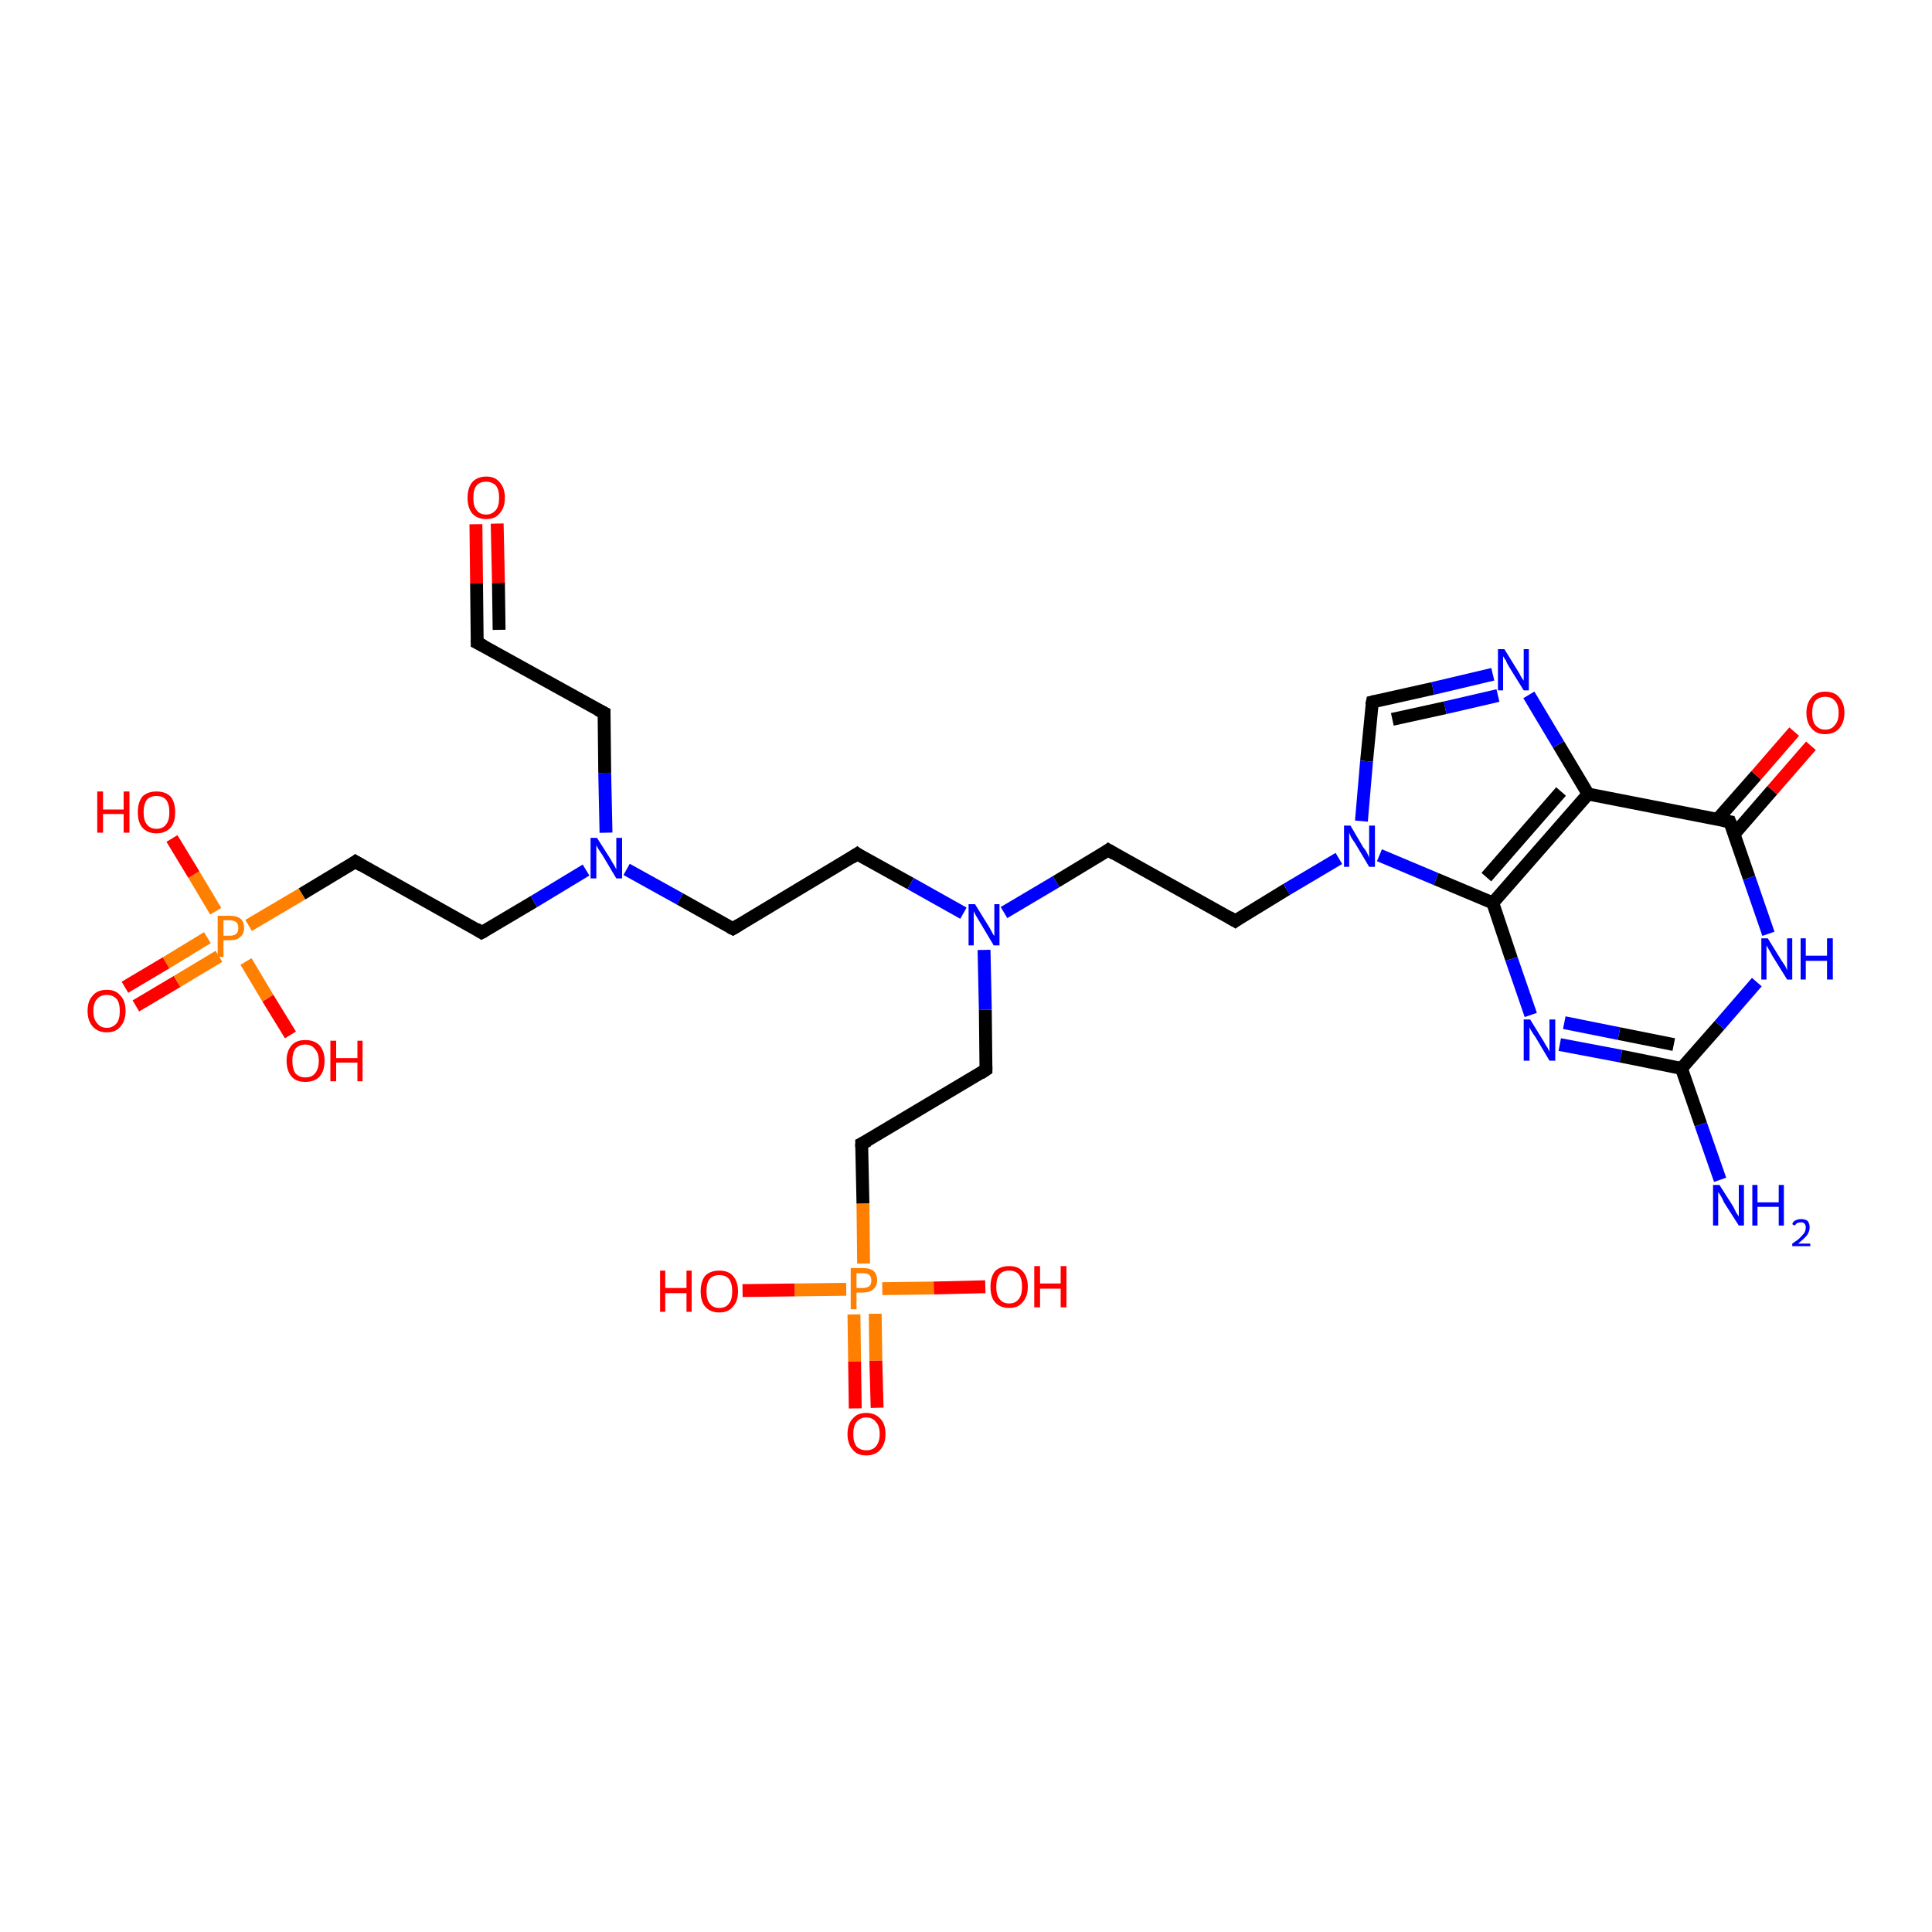 <?xml version='1.0' encoding='iso-8859-1'?>
<svg version='1.1' baseProfile='full'
              xmlns='http://www.w3.org/2000/svg'
                      xmlns:rdkit='http://www.rdkit.org/xml'
                      xmlns:xlink='http://www.w3.org/1999/xlink'
                  xml:space='preserve'
width='300px' height='300px' viewBox='0 0 300 300'>
<!-- END OF HEADER -->
<rect style='opacity:1.0;fill:#FFFFFF;stroke:none' width='300.0' height='300.0' x='0.0' y='0.0'> </rect>
<path class='bond-0 atom-0 atom-1' d='M 19.4,153.3 L 25.8,149.5' style='fill:none;fill-rule:evenodd;stroke:#FF0000;stroke-width:2.0px;stroke-linecap:butt;stroke-linejoin:miter;stroke-opacity:1' />
<path class='bond-0 atom-0 atom-1' d='M 25.8,149.5 L 32.2,145.6' style='fill:none;fill-rule:evenodd;stroke:#FF7F00;stroke-width:2.0px;stroke-linecap:butt;stroke-linejoin:miter;stroke-opacity:1' />
<path class='bond-0 atom-0 atom-1' d='M 21.1,156.2 L 27.5,152.4' style='fill:none;fill-rule:evenodd;stroke:#FF0000;stroke-width:2.0px;stroke-linecap:butt;stroke-linejoin:miter;stroke-opacity:1' />
<path class='bond-0 atom-0 atom-1' d='M 27.5,152.4 L 34.0,148.5' style='fill:none;fill-rule:evenodd;stroke:#FF7F00;stroke-width:2.0px;stroke-linecap:butt;stroke-linejoin:miter;stroke-opacity:1' />
<path class='bond-1 atom-1 atom-2' d='M 33.5,141.5 L 30.1,135.8' style='fill:none;fill-rule:evenodd;stroke:#FF7F00;stroke-width:2.0px;stroke-linecap:butt;stroke-linejoin:miter;stroke-opacity:1' />
<path class='bond-1 atom-1 atom-2' d='M 30.1,135.8 L 26.7,130.2' style='fill:none;fill-rule:evenodd;stroke:#FF0000;stroke-width:2.0px;stroke-linecap:butt;stroke-linejoin:miter;stroke-opacity:1' />
<path class='bond-2 atom-1 atom-3' d='M 38.2,149.3 L 41.6,155.0' style='fill:none;fill-rule:evenodd;stroke:#FF7F00;stroke-width:2.0px;stroke-linecap:butt;stroke-linejoin:miter;stroke-opacity:1' />
<path class='bond-2 atom-1 atom-3' d='M 41.6,155.0 L 45.1,160.7' style='fill:none;fill-rule:evenodd;stroke:#FF0000;stroke-width:2.0px;stroke-linecap:butt;stroke-linejoin:miter;stroke-opacity:1' />
<path class='bond-3 atom-1 atom-4' d='M 38.6,143.7 L 46.9,138.8' style='fill:none;fill-rule:evenodd;stroke:#FF7F00;stroke-width:2.0px;stroke-linecap:butt;stroke-linejoin:miter;stroke-opacity:1' />
<path class='bond-3 atom-1 atom-4' d='M 46.9,138.8 L 55.2,133.8' style='fill:none;fill-rule:evenodd;stroke:#000000;stroke-width:2.0px;stroke-linecap:butt;stroke-linejoin:miter;stroke-opacity:1' />
<path class='bond-4 atom-4 atom-5' d='M 55.2,133.8 L 74.8,144.8' style='fill:none;fill-rule:evenodd;stroke:#000000;stroke-width:2.0px;stroke-linecap:butt;stroke-linejoin:miter;stroke-opacity:1' />
<path class='bond-5 atom-5 atom-6' d='M 74.8,144.8 L 82.9,140.0' style='fill:none;fill-rule:evenodd;stroke:#000000;stroke-width:2.0px;stroke-linecap:butt;stroke-linejoin:miter;stroke-opacity:1' />
<path class='bond-5 atom-5 atom-6' d='M 82.9,140.0 L 91.0,135.1' style='fill:none;fill-rule:evenodd;stroke:#0000FF;stroke-width:2.0px;stroke-linecap:butt;stroke-linejoin:miter;stroke-opacity:1' />
<path class='bond-6 atom-6 atom-7' d='M 94.1,129.3 L 93.9,120.0' style='fill:none;fill-rule:evenodd;stroke:#0000FF;stroke-width:2.0px;stroke-linecap:butt;stroke-linejoin:miter;stroke-opacity:1' />
<path class='bond-6 atom-6 atom-7' d='M 93.9,120.0 L 93.8,110.7' style='fill:none;fill-rule:evenodd;stroke:#000000;stroke-width:2.0px;stroke-linecap:butt;stroke-linejoin:miter;stroke-opacity:1' />
<path class='bond-7 atom-7 atom-8' d='M 93.8,110.7 L 74.1,99.8' style='fill:none;fill-rule:evenodd;stroke:#000000;stroke-width:2.0px;stroke-linecap:butt;stroke-linejoin:miter;stroke-opacity:1' />
<path class='bond-8 atom-8 atom-9' d='M 74.1,99.8 L 74.0,90.6' style='fill:none;fill-rule:evenodd;stroke:#000000;stroke-width:2.0px;stroke-linecap:butt;stroke-linejoin:miter;stroke-opacity:1' />
<path class='bond-8 atom-8 atom-9' d='M 74.0,90.6 L 73.9,81.4' style='fill:none;fill-rule:evenodd;stroke:#FF0000;stroke-width:2.0px;stroke-linecap:butt;stroke-linejoin:miter;stroke-opacity:1' />
<path class='bond-8 atom-8 atom-9' d='M 77.5,97.8 L 77.4,90.5' style='fill:none;fill-rule:evenodd;stroke:#000000;stroke-width:2.0px;stroke-linecap:butt;stroke-linejoin:miter;stroke-opacity:1' />
<path class='bond-8 atom-8 atom-9' d='M 77.4,90.5 L 77.2,81.3' style='fill:none;fill-rule:evenodd;stroke:#FF0000;stroke-width:2.0px;stroke-linecap:butt;stroke-linejoin:miter;stroke-opacity:1' />
<path class='bond-9 atom-6 atom-10' d='M 97.3,135.0 L 105.6,139.6' style='fill:none;fill-rule:evenodd;stroke:#0000FF;stroke-width:2.0px;stroke-linecap:butt;stroke-linejoin:miter;stroke-opacity:1' />
<path class='bond-9 atom-6 atom-10' d='M 105.6,139.6 L 113.8,144.2' style='fill:none;fill-rule:evenodd;stroke:#000000;stroke-width:2.0px;stroke-linecap:butt;stroke-linejoin:miter;stroke-opacity:1' />
<path class='bond-10 atom-10 atom-11' d='M 113.8,144.2 L 133.1,132.6' style='fill:none;fill-rule:evenodd;stroke:#000000;stroke-width:2.0px;stroke-linecap:butt;stroke-linejoin:miter;stroke-opacity:1' />
<path class='bond-11 atom-11 atom-12' d='M 133.1,132.6 L 141.4,137.2' style='fill:none;fill-rule:evenodd;stroke:#000000;stroke-width:2.0px;stroke-linecap:butt;stroke-linejoin:miter;stroke-opacity:1' />
<path class='bond-11 atom-11 atom-12' d='M 141.4,137.2 L 149.6,141.8' style='fill:none;fill-rule:evenodd;stroke:#0000FF;stroke-width:2.0px;stroke-linecap:butt;stroke-linejoin:miter;stroke-opacity:1' />
<path class='bond-12 atom-12 atom-13' d='M 152.8,147.5 L 153.0,156.8' style='fill:none;fill-rule:evenodd;stroke:#0000FF;stroke-width:2.0px;stroke-linecap:butt;stroke-linejoin:miter;stroke-opacity:1' />
<path class='bond-12 atom-12 atom-13' d='M 153.0,156.8 L 153.1,166.1' style='fill:none;fill-rule:evenodd;stroke:#000000;stroke-width:2.0px;stroke-linecap:butt;stroke-linejoin:miter;stroke-opacity:1' />
<path class='bond-13 atom-13 atom-14' d='M 153.1,166.1 L 133.8,177.6' style='fill:none;fill-rule:evenodd;stroke:#000000;stroke-width:2.0px;stroke-linecap:butt;stroke-linejoin:miter;stroke-opacity:1' />
<path class='bond-14 atom-14 atom-15' d='M 133.8,177.6 L 134.0,186.9' style='fill:none;fill-rule:evenodd;stroke:#000000;stroke-width:2.0px;stroke-linecap:butt;stroke-linejoin:miter;stroke-opacity:1' />
<path class='bond-14 atom-14 atom-15' d='M 134.0,186.9 L 134.1,196.2' style='fill:none;fill-rule:evenodd;stroke:#FF7F00;stroke-width:2.0px;stroke-linecap:butt;stroke-linejoin:miter;stroke-opacity:1' />
<path class='bond-15 atom-15 atom-16' d='M 132.6,204.1 L 132.7,211.4' style='fill:none;fill-rule:evenodd;stroke:#FF7F00;stroke-width:2.0px;stroke-linecap:butt;stroke-linejoin:miter;stroke-opacity:1' />
<path class='bond-15 atom-15 atom-16' d='M 132.7,211.4 L 132.8,218.7' style='fill:none;fill-rule:evenodd;stroke:#FF0000;stroke-width:2.0px;stroke-linecap:butt;stroke-linejoin:miter;stroke-opacity:1' />
<path class='bond-15 atom-15 atom-16' d='M 135.9,204.0 L 136.0,211.3' style='fill:none;fill-rule:evenodd;stroke:#FF7F00;stroke-width:2.0px;stroke-linecap:butt;stroke-linejoin:miter;stroke-opacity:1' />
<path class='bond-15 atom-15 atom-16' d='M 136.0,211.3 L 136.2,218.6' style='fill:none;fill-rule:evenodd;stroke:#FF0000;stroke-width:2.0px;stroke-linecap:butt;stroke-linejoin:miter;stroke-opacity:1' />
<path class='bond-16 atom-15 atom-17' d='M 131.4,200.2 L 123.4,200.3' style='fill:none;fill-rule:evenodd;stroke:#FF7F00;stroke-width:2.0px;stroke-linecap:butt;stroke-linejoin:miter;stroke-opacity:1' />
<path class='bond-16 atom-15 atom-17' d='M 123.4,200.3 L 115.3,200.4' style='fill:none;fill-rule:evenodd;stroke:#FF0000;stroke-width:2.0px;stroke-linecap:butt;stroke-linejoin:miter;stroke-opacity:1' />
<path class='bond-17 atom-15 atom-18' d='M 137.0,200.1 L 145.0,200.0' style='fill:none;fill-rule:evenodd;stroke:#FF7F00;stroke-width:2.0px;stroke-linecap:butt;stroke-linejoin:miter;stroke-opacity:1' />
<path class='bond-17 atom-15 atom-18' d='M 145.0,200.0 L 153.0,199.8' style='fill:none;fill-rule:evenodd;stroke:#FF0000;stroke-width:2.0px;stroke-linecap:butt;stroke-linejoin:miter;stroke-opacity:1' />
<path class='bond-18 atom-12 atom-19' d='M 155.9,141.7 L 164.0,136.9' style='fill:none;fill-rule:evenodd;stroke:#0000FF;stroke-width:2.0px;stroke-linecap:butt;stroke-linejoin:miter;stroke-opacity:1' />
<path class='bond-18 atom-12 atom-19' d='M 164.0,136.9 L 172.1,132.0' style='fill:none;fill-rule:evenodd;stroke:#000000;stroke-width:2.0px;stroke-linecap:butt;stroke-linejoin:miter;stroke-opacity:1' />
<path class='bond-19 atom-19 atom-20' d='M 172.1,132.0 L 191.8,143.0' style='fill:none;fill-rule:evenodd;stroke:#000000;stroke-width:2.0px;stroke-linecap:butt;stroke-linejoin:miter;stroke-opacity:1' />
<path class='bond-20 atom-20 atom-21' d='M 191.8,143.0 L 199.8,138.1' style='fill:none;fill-rule:evenodd;stroke:#000000;stroke-width:2.0px;stroke-linecap:butt;stroke-linejoin:miter;stroke-opacity:1' />
<path class='bond-20 atom-20 atom-21' d='M 199.8,138.1 L 207.9,133.3' style='fill:none;fill-rule:evenodd;stroke:#0000FF;stroke-width:2.0px;stroke-linecap:butt;stroke-linejoin:miter;stroke-opacity:1' />
<path class='bond-21 atom-21 atom-22' d='M 214.2,132.8 L 223.0,136.5' style='fill:none;fill-rule:evenodd;stroke:#0000FF;stroke-width:2.0px;stroke-linecap:butt;stroke-linejoin:miter;stroke-opacity:1' />
<path class='bond-21 atom-21 atom-22' d='M 223.0,136.5 L 231.8,140.2' style='fill:none;fill-rule:evenodd;stroke:#000000;stroke-width:2.0px;stroke-linecap:butt;stroke-linejoin:miter;stroke-opacity:1' />
<path class='bond-22 atom-22 atom-23' d='M 231.8,140.2 L 234.7,148.9' style='fill:none;fill-rule:evenodd;stroke:#000000;stroke-width:2.0px;stroke-linecap:butt;stroke-linejoin:miter;stroke-opacity:1' />
<path class='bond-22 atom-22 atom-23' d='M 234.7,148.9 L 237.7,157.6' style='fill:none;fill-rule:evenodd;stroke:#0000FF;stroke-width:2.0px;stroke-linecap:butt;stroke-linejoin:miter;stroke-opacity:1' />
<path class='bond-23 atom-23 atom-24' d='M 242.2,162.2 L 251.7,164.0' style='fill:none;fill-rule:evenodd;stroke:#0000FF;stroke-width:2.0px;stroke-linecap:butt;stroke-linejoin:miter;stroke-opacity:1' />
<path class='bond-23 atom-23 atom-24' d='M 251.7,164.0 L 261.1,165.9' style='fill:none;fill-rule:evenodd;stroke:#000000;stroke-width:2.0px;stroke-linecap:butt;stroke-linejoin:miter;stroke-opacity:1' />
<path class='bond-23 atom-23 atom-24' d='M 242.9,158.8 L 251.4,160.5' style='fill:none;fill-rule:evenodd;stroke:#0000FF;stroke-width:2.0px;stroke-linecap:butt;stroke-linejoin:miter;stroke-opacity:1' />
<path class='bond-23 atom-23 atom-24' d='M 251.4,160.5 L 259.9,162.2' style='fill:none;fill-rule:evenodd;stroke:#000000;stroke-width:2.0px;stroke-linecap:butt;stroke-linejoin:miter;stroke-opacity:1' />
<path class='bond-24 atom-24 atom-25' d='M 261.1,165.9 L 267.0,159.2' style='fill:none;fill-rule:evenodd;stroke:#000000;stroke-width:2.0px;stroke-linecap:butt;stroke-linejoin:miter;stroke-opacity:1' />
<path class='bond-24 atom-24 atom-25' d='M 267.0,159.2 L 272.8,152.5' style='fill:none;fill-rule:evenodd;stroke:#0000FF;stroke-width:2.0px;stroke-linecap:butt;stroke-linejoin:miter;stroke-opacity:1' />
<path class='bond-25 atom-25 atom-26' d='M 274.6,145.0 L 271.6,136.3' style='fill:none;fill-rule:evenodd;stroke:#0000FF;stroke-width:2.0px;stroke-linecap:butt;stroke-linejoin:miter;stroke-opacity:1' />
<path class='bond-25 atom-25 atom-26' d='M 271.6,136.3 L 268.6,127.6' style='fill:none;fill-rule:evenodd;stroke:#000000;stroke-width:2.0px;stroke-linecap:butt;stroke-linejoin:miter;stroke-opacity:1' />
<path class='bond-26 atom-26 atom-27' d='M 269.3,129.5 L 275.2,122.7' style='fill:none;fill-rule:evenodd;stroke:#000000;stroke-width:2.0px;stroke-linecap:butt;stroke-linejoin:miter;stroke-opacity:1' />
<path class='bond-26 atom-26 atom-27' d='M 275.2,122.7 L 281.2,115.8' style='fill:none;fill-rule:evenodd;stroke:#FF0000;stroke-width:2.0px;stroke-linecap:butt;stroke-linejoin:miter;stroke-opacity:1' />
<path class='bond-26 atom-26 atom-27' d='M 266.7,127.2 L 272.7,120.4' style='fill:none;fill-rule:evenodd;stroke:#000000;stroke-width:2.0px;stroke-linecap:butt;stroke-linejoin:miter;stroke-opacity:1' />
<path class='bond-26 atom-26 atom-27' d='M 272.7,120.4 L 278.6,113.6' style='fill:none;fill-rule:evenodd;stroke:#FF0000;stroke-width:2.0px;stroke-linecap:butt;stroke-linejoin:miter;stroke-opacity:1' />
<path class='bond-27 atom-26 atom-28' d='M 268.6,127.6 L 246.6,123.3' style='fill:none;fill-rule:evenodd;stroke:#000000;stroke-width:2.0px;stroke-linecap:butt;stroke-linejoin:miter;stroke-opacity:1' />
<path class='bond-28 atom-28 atom-29' d='M 246.6,123.3 L 242.0,115.6' style='fill:none;fill-rule:evenodd;stroke:#000000;stroke-width:2.0px;stroke-linecap:butt;stroke-linejoin:miter;stroke-opacity:1' />
<path class='bond-28 atom-28 atom-29' d='M 242.0,115.6 L 237.4,107.9' style='fill:none;fill-rule:evenodd;stroke:#0000FF;stroke-width:2.0px;stroke-linecap:butt;stroke-linejoin:miter;stroke-opacity:1' />
<path class='bond-29 atom-29 atom-30' d='M 231.8,104.7 L 222.5,106.9' style='fill:none;fill-rule:evenodd;stroke:#0000FF;stroke-width:2.0px;stroke-linecap:butt;stroke-linejoin:miter;stroke-opacity:1' />
<path class='bond-29 atom-29 atom-30' d='M 222.5,106.9 L 213.1,109.0' style='fill:none;fill-rule:evenodd;stroke:#000000;stroke-width:2.0px;stroke-linecap:butt;stroke-linejoin:miter;stroke-opacity:1' />
<path class='bond-29 atom-29 atom-30' d='M 232.6,108.0 L 224.4,109.9' style='fill:none;fill-rule:evenodd;stroke:#0000FF;stroke-width:2.0px;stroke-linecap:butt;stroke-linejoin:miter;stroke-opacity:1' />
<path class='bond-29 atom-29 atom-30' d='M 224.4,109.9 L 216.2,111.7' style='fill:none;fill-rule:evenodd;stroke:#000000;stroke-width:2.0px;stroke-linecap:butt;stroke-linejoin:miter;stroke-opacity:1' />
<path class='bond-30 atom-24 atom-31' d='M 261.1,165.9 L 264.1,174.6' style='fill:none;fill-rule:evenodd;stroke:#000000;stroke-width:2.0px;stroke-linecap:butt;stroke-linejoin:miter;stroke-opacity:1' />
<path class='bond-30 atom-24 atom-31' d='M 264.1,174.6 L 267.1,183.2' style='fill:none;fill-rule:evenodd;stroke:#0000FF;stroke-width:2.0px;stroke-linecap:butt;stroke-linejoin:miter;stroke-opacity:1' />
<path class='bond-31 atom-30 atom-21' d='M 213.1,109.0 L 212.2,118.2' style='fill:none;fill-rule:evenodd;stroke:#000000;stroke-width:2.0px;stroke-linecap:butt;stroke-linejoin:miter;stroke-opacity:1' />
<path class='bond-31 atom-30 atom-21' d='M 212.2,118.2 L 211.4,127.5' style='fill:none;fill-rule:evenodd;stroke:#0000FF;stroke-width:2.0px;stroke-linecap:butt;stroke-linejoin:miter;stroke-opacity:1' />
<path class='bond-32 atom-28 atom-22' d='M 246.6,123.3 L 231.8,140.2' style='fill:none;fill-rule:evenodd;stroke:#000000;stroke-width:2.0px;stroke-linecap:butt;stroke-linejoin:miter;stroke-opacity:1' />
<path class='bond-32 atom-28 atom-22' d='M 242.4,122.9 L 230.8,136.2' style='fill:none;fill-rule:evenodd;stroke:#000000;stroke-width:2.0px;stroke-linecap:butt;stroke-linejoin:miter;stroke-opacity:1' />
<path d='M 54.8,134.1 L 55.2,133.8 L 56.2,134.4' style='fill:none;stroke:#000000;stroke-width:2.0px;stroke-linecap:butt;stroke-linejoin:miter;stroke-opacity:1;' />
<path d='M 73.9,144.2 L 74.8,144.8 L 75.2,144.6' style='fill:none;stroke:#000000;stroke-width:2.0px;stroke-linecap:butt;stroke-linejoin:miter;stroke-opacity:1;' />
<path d='M 93.8,111.2 L 93.8,110.7 L 92.8,110.2' style='fill:none;stroke:#000000;stroke-width:2.0px;stroke-linecap:butt;stroke-linejoin:miter;stroke-opacity:1;' />
<path d='M 75.1,100.3 L 74.1,99.8 L 74.1,99.3' style='fill:none;stroke:#000000;stroke-width:2.0px;stroke-linecap:butt;stroke-linejoin:miter;stroke-opacity:1;' />
<path d='M 113.4,144.0 L 113.8,144.2 L 114.8,143.6' style='fill:none;stroke:#000000;stroke-width:2.0px;stroke-linecap:butt;stroke-linejoin:miter;stroke-opacity:1;' />
<path d='M 132.2,133.2 L 133.1,132.6 L 133.5,132.9' style='fill:none;stroke:#000000;stroke-width:2.0px;stroke-linecap:butt;stroke-linejoin:miter;stroke-opacity:1;' />
<path d='M 153.1,165.6 L 153.1,166.1 L 152.2,166.7' style='fill:none;stroke:#000000;stroke-width:2.0px;stroke-linecap:butt;stroke-linejoin:miter;stroke-opacity:1;' />
<path d='M 134.8,177.1 L 133.8,177.6 L 133.8,178.1' style='fill:none;stroke:#000000;stroke-width:2.0px;stroke-linecap:butt;stroke-linejoin:miter;stroke-opacity:1;' />
<path d='M 171.7,132.3 L 172.1,132.0 L 173.1,132.6' style='fill:none;stroke:#000000;stroke-width:2.0px;stroke-linecap:butt;stroke-linejoin:miter;stroke-opacity:1;' />
<path d='M 190.8,142.4 L 191.8,143.0 L 192.2,142.7' style='fill:none;stroke:#000000;stroke-width:2.0px;stroke-linecap:butt;stroke-linejoin:miter;stroke-opacity:1;' />
<path d='M 268.8,128.1 L 268.6,127.6 L 267.5,127.4' style='fill:none;stroke:#000000;stroke-width:2.0px;stroke-linecap:butt;stroke-linejoin:miter;stroke-opacity:1;' />
<path d='M 213.5,108.9 L 213.1,109.0 L 213.0,109.5' style='fill:none;stroke:#000000;stroke-width:2.0px;stroke-linecap:butt;stroke-linejoin:miter;stroke-opacity:1;' />
<path class='atom-0' d='M 13.6 157.0
Q 13.6 155.4, 14.4 154.6
Q 15.1 153.7, 16.6 153.7
Q 18.0 153.7, 18.7 154.6
Q 19.5 155.4, 19.5 157.0
Q 19.5 158.5, 18.7 159.4
Q 18.0 160.3, 16.6 160.3
Q 15.2 160.3, 14.4 159.4
Q 13.6 158.5, 13.6 157.0
M 16.6 159.6
Q 17.5 159.6, 18.1 158.9
Q 18.6 158.3, 18.6 157.0
Q 18.6 155.7, 18.1 155.1
Q 17.5 154.5, 16.6 154.5
Q 15.6 154.5, 15.1 155.1
Q 14.5 155.7, 14.5 157.0
Q 14.5 158.3, 15.1 158.9
Q 15.6 159.6, 16.6 159.6
' fill='#FF0000'/>
<path class='atom-1' d='M 35.7 142.2
Q 36.8 142.2, 37.4 142.7
Q 37.9 143.2, 37.9 144.1
Q 37.9 145.0, 37.3 145.5
Q 36.8 146.0, 35.7 146.0
L 34.7 146.0
L 34.7 148.6
L 33.8 148.6
L 33.8 142.2
L 35.7 142.2
M 35.7 145.3
Q 36.3 145.3, 36.7 145.0
Q 37.0 144.7, 37.0 144.1
Q 37.0 143.5, 36.7 143.2
Q 36.3 142.9, 35.7 142.9
L 34.7 142.9
L 34.7 145.3
L 35.7 145.3
' fill='#FF7F00'/>
<path class='atom-2' d='M 15.1 122.9
L 16.0 122.9
L 16.0 125.7
L 19.2 125.7
L 19.2 122.9
L 20.1 122.9
L 20.1 129.3
L 19.2 129.3
L 19.2 126.4
L 16.0 126.4
L 16.0 129.3
L 15.1 129.3
L 15.1 122.9
' fill='#FF0000'/>
<path class='atom-2' d='M 21.4 126.1
Q 21.4 124.6, 22.1 123.7
Q 22.9 122.9, 24.3 122.9
Q 25.7 122.9, 26.5 123.7
Q 27.2 124.6, 27.2 126.1
Q 27.2 127.7, 26.5 128.5
Q 25.7 129.4, 24.3 129.4
Q 22.9 129.4, 22.1 128.5
Q 21.4 127.7, 21.4 126.1
M 24.3 128.7
Q 25.3 128.7, 25.8 128.0
Q 26.3 127.4, 26.3 126.1
Q 26.3 124.9, 25.8 124.2
Q 25.3 123.6, 24.3 123.6
Q 23.3 123.6, 22.8 124.2
Q 22.3 124.9, 22.3 126.1
Q 22.3 127.4, 22.8 128.0
Q 23.3 128.7, 24.3 128.7
' fill='#FF0000'/>
<path class='atom-3' d='M 44.5 164.7
Q 44.5 163.2, 45.3 162.3
Q 46.0 161.5, 47.4 161.5
Q 48.8 161.5, 49.6 162.3
Q 50.4 163.2, 50.4 164.7
Q 50.4 166.3, 49.6 167.2
Q 48.8 168.0, 47.4 168.0
Q 46.0 168.0, 45.3 167.2
Q 44.5 166.3, 44.5 164.7
M 47.4 167.3
Q 48.4 167.3, 48.9 166.7
Q 49.5 166.0, 49.5 164.7
Q 49.5 163.5, 48.9 162.9
Q 48.4 162.2, 47.4 162.2
Q 46.5 162.2, 45.9 162.8
Q 45.4 163.5, 45.4 164.7
Q 45.4 166.0, 45.9 166.7
Q 46.5 167.3, 47.4 167.3
' fill='#FF0000'/>
<path class='atom-3' d='M 51.3 161.6
L 52.2 161.6
L 52.2 164.3
L 55.5 164.3
L 55.5 161.6
L 56.3 161.6
L 56.3 167.9
L 55.5 167.9
L 55.5 165.0
L 52.2 165.0
L 52.2 167.9
L 51.3 167.9
L 51.3 161.6
' fill='#FF0000'/>
<path class='atom-6' d='M 92.7 130.1
L 94.8 133.4
Q 95.0 133.8, 95.4 134.4
Q 95.7 135.0, 95.7 135.0
L 95.7 130.1
L 96.6 130.1
L 96.6 136.4
L 95.7 136.4
L 93.5 132.7
Q 93.2 132.3, 92.9 131.8
Q 92.6 131.3, 92.6 131.2
L 92.6 136.4
L 91.7 136.4
L 91.7 130.1
L 92.7 130.1
' fill='#0000FF'/>
<path class='atom-9' d='M 72.6 77.3
Q 72.6 75.8, 73.3 74.9
Q 74.1 74.0, 75.5 74.0
Q 76.9 74.0, 77.6 74.9
Q 78.4 75.8, 78.4 77.3
Q 78.4 78.8, 77.6 79.7
Q 76.9 80.6, 75.5 80.6
Q 74.1 80.6, 73.3 79.7
Q 72.6 78.8, 72.6 77.3
M 75.5 79.9
Q 76.4 79.9, 77.0 79.2
Q 77.5 78.6, 77.5 77.3
Q 77.5 76.0, 77.0 75.4
Q 76.4 74.8, 75.5 74.8
Q 74.5 74.8, 74.0 75.4
Q 73.5 76.0, 73.5 77.3
Q 73.5 78.6, 74.0 79.2
Q 74.5 79.9, 75.5 79.9
' fill='#FF0000'/>
<path class='atom-12' d='M 151.4 140.4
L 153.5 143.8
Q 153.7 144.1, 154.0 144.7
Q 154.3 145.3, 154.4 145.3
L 154.4 140.4
L 155.2 140.4
L 155.2 146.8
L 154.3 146.8
L 152.1 143.1
Q 151.8 142.6, 151.5 142.1
Q 151.3 141.7, 151.2 141.5
L 151.2 146.8
L 150.4 146.8
L 150.4 140.4
L 151.4 140.4
' fill='#0000FF'/>
<path class='atom-15' d='M 134.0 196.9
Q 135.1 196.9, 135.7 197.4
Q 136.2 197.9, 136.2 198.8
Q 136.2 199.7, 135.6 200.2
Q 135.1 200.7, 134.0 200.7
L 133.0 200.7
L 133.0 203.3
L 132.1 203.3
L 132.1 196.9
L 134.0 196.9
M 134.0 200.0
Q 134.6 200.0, 135.0 199.7
Q 135.3 199.4, 135.3 198.8
Q 135.3 198.3, 135.0 198.0
Q 134.7 197.7, 134.0 197.7
L 133.0 197.7
L 133.0 200.0
L 134.0 200.0
' fill='#FF7F00'/>
<path class='atom-16' d='M 131.6 222.7
Q 131.6 221.1, 132.4 220.3
Q 133.1 219.4, 134.5 219.4
Q 135.9 219.4, 136.7 220.3
Q 137.5 221.1, 137.5 222.7
Q 137.5 224.2, 136.7 225.1
Q 135.9 226.0, 134.5 226.0
Q 133.1 226.0, 132.4 225.1
Q 131.6 224.2, 131.6 222.7
M 134.5 225.2
Q 135.5 225.2, 136.0 224.6
Q 136.6 223.9, 136.6 222.7
Q 136.6 221.4, 136.0 220.8
Q 135.5 220.1, 134.5 220.1
Q 133.6 220.1, 133.0 220.8
Q 132.5 221.4, 132.5 222.7
Q 132.5 223.9, 133.0 224.6
Q 133.6 225.2, 134.5 225.2
' fill='#FF0000'/>
<path class='atom-17' d='M 102.5 197.3
L 103.3 197.3
L 103.3 200.0
L 106.6 200.0
L 106.6 197.3
L 107.4 197.3
L 107.4 203.7
L 106.6 203.7
L 106.6 200.8
L 103.3 200.8
L 103.3 203.7
L 102.5 203.7
L 102.5 197.3
' fill='#FF0000'/>
<path class='atom-17' d='M 108.8 200.5
Q 108.8 199.0, 109.5 198.1
Q 110.3 197.3, 111.7 197.3
Q 113.1 197.3, 113.8 198.1
Q 114.6 199.0, 114.6 200.5
Q 114.6 202.1, 113.8 202.9
Q 113.1 203.8, 111.7 203.8
Q 110.3 203.8, 109.5 202.9
Q 108.8 202.1, 108.8 200.5
M 111.7 203.1
Q 112.7 203.1, 113.2 202.4
Q 113.7 201.8, 113.7 200.5
Q 113.7 199.3, 113.2 198.6
Q 112.7 198.0, 111.7 198.0
Q 110.7 198.0, 110.2 198.6
Q 109.7 199.2, 109.7 200.5
Q 109.7 201.8, 110.2 202.4
Q 110.7 203.1, 111.7 203.1
' fill='#FF0000'/>
<path class='atom-18' d='M 153.8 199.8
Q 153.8 198.3, 154.5 197.4
Q 155.3 196.6, 156.7 196.6
Q 158.1 196.6, 158.8 197.4
Q 159.6 198.3, 159.6 199.8
Q 159.6 201.3, 158.8 202.2
Q 158.1 203.1, 156.7 203.1
Q 155.3 203.1, 154.5 202.2
Q 153.8 201.4, 153.8 199.8
M 156.7 202.4
Q 157.7 202.4, 158.2 201.7
Q 158.7 201.1, 158.7 199.8
Q 158.7 198.5, 158.2 197.9
Q 157.7 197.3, 156.7 197.3
Q 155.7 197.3, 155.2 197.9
Q 154.7 198.5, 154.7 199.8
Q 154.7 201.1, 155.2 201.7
Q 155.7 202.4, 156.7 202.4
' fill='#FF0000'/>
<path class='atom-18' d='M 160.6 196.6
L 161.5 196.6
L 161.5 199.3
L 164.7 199.3
L 164.7 196.6
L 165.6 196.6
L 165.6 203.0
L 164.7 203.0
L 164.7 200.1
L 161.5 200.1
L 161.5 203.0
L 160.6 203.0
L 160.6 196.6
' fill='#FF0000'/>
<path class='atom-21' d='M 209.7 128.2
L 211.7 131.6
Q 212.0 131.9, 212.3 132.5
Q 212.6 133.1, 212.6 133.2
L 212.6 128.2
L 213.5 128.2
L 213.5 134.6
L 212.6 134.6
L 210.4 130.9
Q 210.1 130.5, 209.8 130.0
Q 209.6 129.5, 209.5 129.3
L 209.5 134.6
L 208.7 134.6
L 208.7 128.2
L 209.7 128.2
' fill='#0000FF'/>
<path class='atom-23' d='M 237.6 158.3
L 239.7 161.7
Q 239.9 162.1, 240.3 162.7
Q 240.6 163.3, 240.6 163.3
L 240.6 158.3
L 241.5 158.3
L 241.5 164.7
L 240.6 164.7
L 238.4 161.0
Q 238.1 160.6, 237.8 160.1
Q 237.5 159.6, 237.5 159.5
L 237.5 164.7
L 236.6 164.7
L 236.6 158.3
L 237.6 158.3
' fill='#0000FF'/>
<path class='atom-25' d='M 274.5 145.7
L 276.6 149.1
Q 276.8 149.4, 277.2 150.0
Q 277.5 150.6, 277.5 150.7
L 277.5 145.7
L 278.3 145.7
L 278.3 152.1
L 277.5 152.1
L 275.2 148.4
Q 275.0 148.0, 274.7 147.5
Q 274.4 147.0, 274.3 146.8
L 274.3 152.1
L 273.5 152.1
L 273.5 145.7
L 274.5 145.7
' fill='#0000FF'/>
<path class='atom-25' d='M 279.6 145.7
L 280.4 145.7
L 280.4 148.4
L 283.7 148.4
L 283.7 145.7
L 284.6 145.7
L 284.6 152.1
L 283.7 152.1
L 283.7 149.2
L 280.4 149.2
L 280.4 152.1
L 279.6 152.1
L 279.6 145.7
' fill='#0000FF'/>
<path class='atom-27' d='M 280.5 110.7
Q 280.5 109.2, 281.3 108.3
Q 282.0 107.4, 283.4 107.4
Q 284.9 107.4, 285.6 108.3
Q 286.4 109.2, 286.4 110.7
Q 286.4 112.2, 285.6 113.1
Q 284.8 114.0, 283.4 114.0
Q 282.0 114.0, 281.3 113.1
Q 280.5 112.2, 280.5 110.7
M 283.4 113.3
Q 284.4 113.3, 284.9 112.6
Q 285.5 112.0, 285.5 110.7
Q 285.5 109.4, 284.9 108.8
Q 284.4 108.2, 283.4 108.2
Q 282.5 108.2, 281.9 108.8
Q 281.4 109.4, 281.4 110.7
Q 281.4 112.0, 281.9 112.6
Q 282.5 113.3, 283.4 113.3
' fill='#FF0000'/>
<path class='atom-29' d='M 233.6 100.8
L 235.7 104.2
Q 235.9 104.5, 236.2 105.1
Q 236.6 105.7, 236.6 105.7
L 236.6 100.8
L 237.4 100.8
L 237.4 107.2
L 236.6 107.2
L 234.3 103.5
Q 234.0 103.0, 233.8 102.5
Q 233.5 102.1, 233.4 101.9
L 233.4 107.2
L 232.6 107.2
L 232.6 100.8
L 233.6 100.8
' fill='#0000FF'/>
<path class='atom-31' d='M 267.0 184.0
L 269.1 187.3
Q 269.3 187.7, 269.6 188.3
Q 270.0 188.9, 270.0 188.9
L 270.0 184.0
L 270.8 184.0
L 270.8 190.3
L 270.0 190.3
L 267.7 186.7
Q 267.5 186.2, 267.2 185.7
Q 266.9 185.2, 266.8 185.1
L 266.8 190.3
L 266.0 190.3
L 266.0 184.0
L 267.0 184.0
' fill='#0000FF'/>
<path class='atom-31' d='M 272.1 184.0
L 272.9 184.0
L 272.9 186.7
L 276.2 186.7
L 276.2 184.0
L 277.0 184.0
L 277.0 190.3
L 276.2 190.3
L 276.2 187.4
L 272.9 187.4
L 272.9 190.3
L 272.1 190.3
L 272.1 184.0
' fill='#0000FF'/>
<path class='atom-31' d='M 278.3 190.1
Q 278.4 189.7, 278.8 189.5
Q 279.2 189.3, 279.7 189.3
Q 280.3 189.3, 280.7 189.6
Q 281.0 190.0, 281.0 190.6
Q 281.0 191.2, 280.6 191.8
Q 280.1 192.4, 279.2 193.1
L 281.1 193.1
L 281.1 193.5
L 278.3 193.5
L 278.3 193.1
Q 279.1 192.6, 279.5 192.2
Q 280.0 191.7, 280.2 191.4
Q 280.4 191.0, 280.4 190.6
Q 280.4 190.2, 280.2 190.0
Q 280.0 189.8, 279.7 189.8
Q 279.4 189.8, 279.1 189.9
Q 278.9 190.0, 278.7 190.3
L 278.3 190.1
' fill='#0000FF'/>
</svg>
